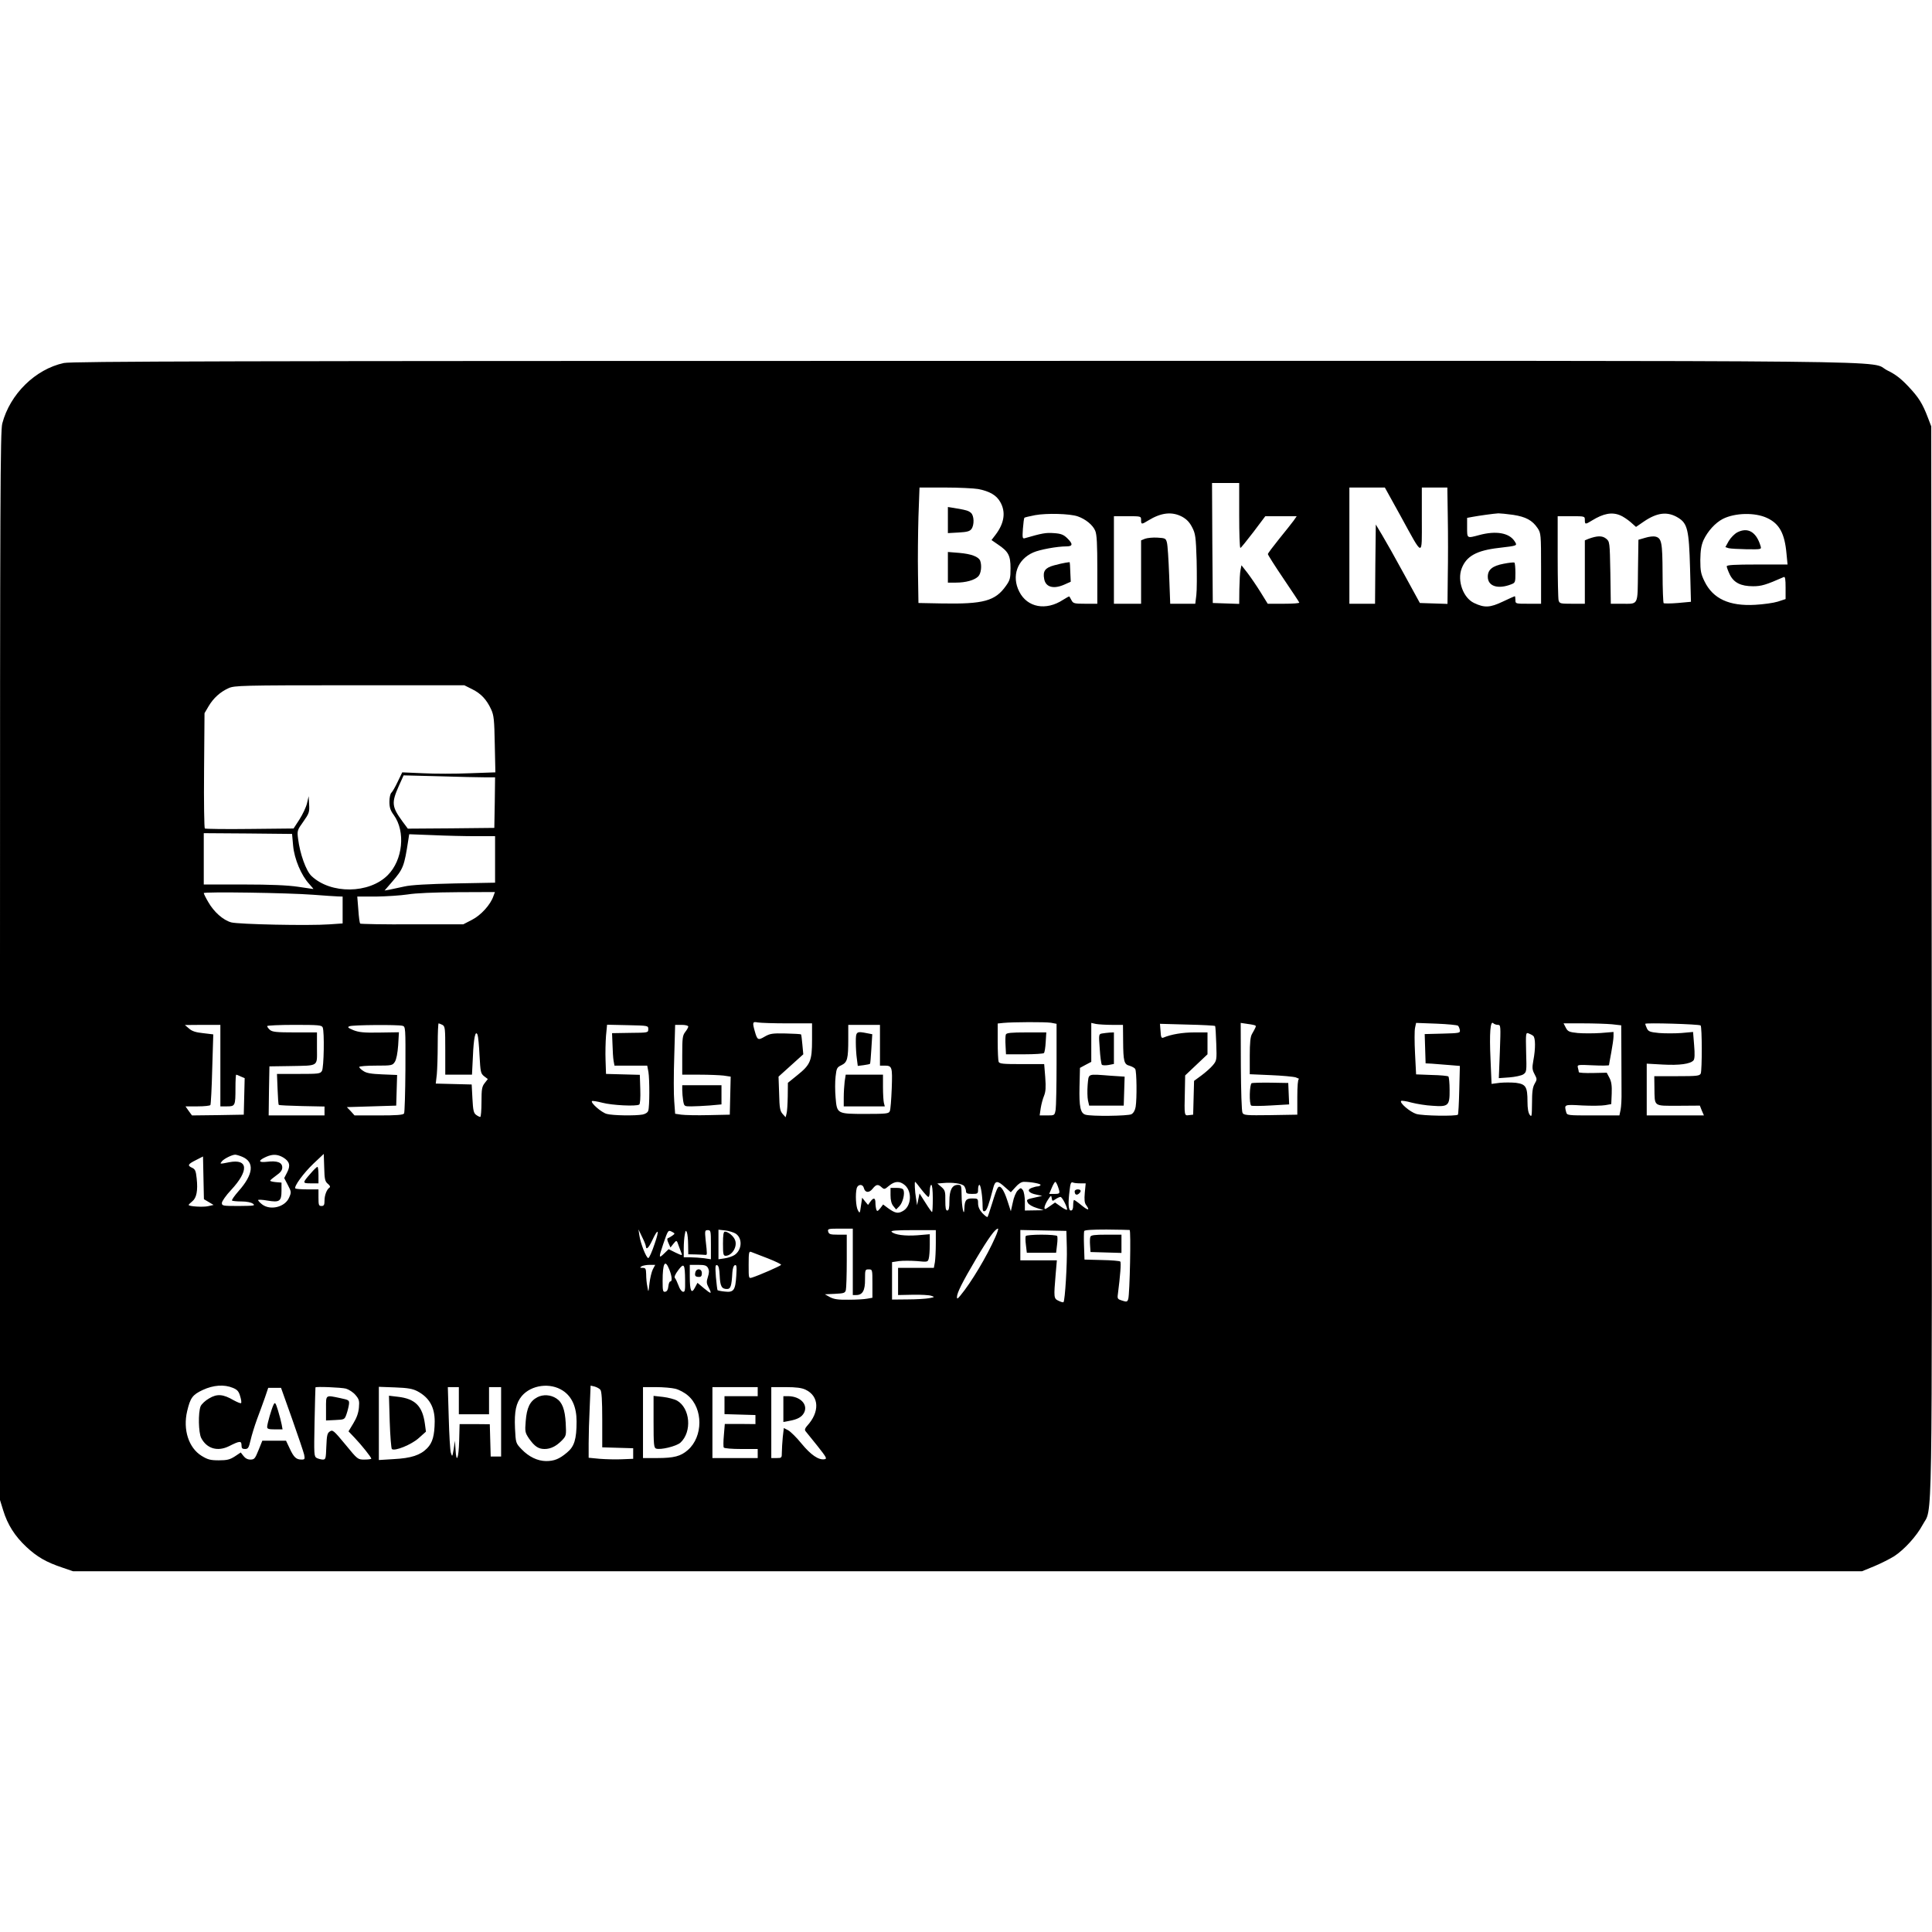 <svg version="1.2" xmlns="http://www.w3.org/2000/svg" viewBox="0 0 1280 802" width="80" height="80"><style></style><path fill-rule="evenodd" d="m639 0.1c652.5-0.1 597.3-0.6 611.6 6.4 5.2 2.5 8.9 5.4 13.7 10.5 6.8 7.2 9.4 11.2 13.1 21l2.1 5.5 0.3 354.3c0.2 391.4 0.7 360.8-6.1 373.6-3.9 7.3-12.1 16.3-18.7 20.6-2.7 1.7-8.6 4.7-13.1 6.6l-8.3 3.4h-1185.2l-7-2.4c-10.8-3.6-16.8-7.1-23.9-13.7-7.7-7.2-12.5-14.8-15.4-24.3l-2.1-6.8v-353.7c0-312 0.2-354.4 1.5-359.5 5.1-19.5 21.9-36 40.8-40.1 5.2-1.1 104.4-1.4 596.7-1.4zm182 80.9h-18l0.2 39.7 0.3 39.8 8.8 0.3 8.7 0.3 0.1-9.8c0.1-5.4 0.4-11.2 0.8-12.8l0.6-3 4 5.1c2.2 2.9 6.1 8.6 8.7 12.8l4.7 7.6h10.7c5.8 0 10.4-0.3 10.2-0.8-0.1-0.4-4.9-7.6-10.5-15.9-5.7-8.4-10.3-15.7-10.3-16.2 0-0.5 3.4-5 7.5-10.1 4.1-5 8.4-10.5 9.6-12.1l2-2.9h-20.8l-7.9 10.5c-4.4 5.7-8.2 10.5-8.6 10.5-0.5 0-0.8-9.7-0.8-21.5zm-195 3h-16.8l-0.7 19.2c-0.3 10.6-0.5 27.8-0.3 38.3l0.3 19 15.5 0.3c27.6 0.5 35.4-1.6 42.5-11.7 2.7-3.8 3-5.1 3-11.6 0-8.5-1.4-11.1-8.4-15.8l-4.2-2.9 2.6-3.4c5.9-7.7 7-15.2 3.2-21.8-2.5-4.5-7-7.1-14.6-8.6-3-0.5-12.9-1-22.1-1zm291.5 0h-23.5v77h17l0.2-26.3 0.3-26.2 4.2 7c2.3 3.8 8.9 15.5 14.6 26l10.4 19 9.1 0.3 9.2 0.3 0.2-18.8c0.2-10.3 0.2-27.7 0-38.6l-0.3-19.7h-16.9v21.2c0 25.3 1.2 25.5-14.1-2.4zm-231.7 18.3c-3.7 0.7-6.9 1.5-7.1 1.7-0.3 0.3-0.7 3.6-1 7.3-0.4 5.9-0.3 6.7 1.2 6.3 11.4-3.3 14-3.8 19.2-3.4 4.8 0.3 6.5 1 8.9 3.3 4 3.9 3.9 5.5-0.6 5.5-6 0-17.5 2.1-21.8 4-10.6 4.6-14.6 15.7-9.3 26 5.3 10.5 17.7 12.8 29 5.4 2.2-1.4 4-2.4 4.2-2.2 0.1 0.2 0.8 1.3 1.4 2.5 1.1 2.1 1.9 2.3 9.1 2.3h8v-22.5c0-17-0.3-23.4-1.4-25.9-1.6-3.8-6.4-7.7-11.6-9.5-5.2-1.8-20.5-2.2-28.2-0.8zm75 3.5c-4.5 2.8-4.8 2.7-4.8-0.3 0-2.5-0.1-2.5-9-2.5h-9v58h18v-42l2.7-1.1c1.5-0.5 5.1-0.9 8.2-0.7 5.1 0.3 5.5 0.5 6.2 3.2 0.5 1.6 1.1 11.4 1.5 21.8l0.7 18.8h16.6l0.7-5.7c0.4-3.1 0.4-13.5 0.2-23-0.5-15.8-0.8-17.8-3-22-1.7-3.3-3.6-5.3-6.7-7-6.7-3.5-13.8-2.7-22.3 2.5zm231.9-4.7c-3.2 0.2-12.6 1.5-16.9 2.3l-3.8 0.7v6.4c0 7.3-0.2 7.2 8 5 11.1-3 19.8-1.5 23.4 4 2 3.1 2.3 3-10.4 4.5-14.8 1.7-21.5 5.5-24.6 13.6-3.1 8.1 1 19.5 8.2 22.9 6.9 3.3 10.6 3.1 19-0.9 4.2-2 7.8-3.6 8-3.6 0.2 0 0.4 1.1 0.4 2.5 0 2.5 0.1 2.5 8.5 2.5h8.5v-23.4c0-22.6-0.1-23.4-2.3-26.7-3.5-5.2-7.8-7.5-16.2-8.8-4.2-0.6-8.6-1-9.8-1zm62.1 4.7c-4.5 2.8-4.8 2.7-4.8-0.3 0-2.5-0.1-2.5-9-2.5h-9v26.7c0 14.8 0.3 27.8 0.6 29 0.6 2.2 1.2 2.3 9 2.3h8.4v-42l2.4-1c5.7-2.1 9.1-2.2 11.6-0.2 2.5 2 2.5 2.2 2.9 22.6l0.3 20.6h6.7c12 0 11 1.9 11.3-21.8l0.3-20.6 4.5-1.3c2.5-0.8 5.5-1.1 6.7-0.8 4.2 1 4.7 3.8 4.8 24.2 0 10.6 0.4 19.5 0.7 19.9 0.4 0.3 4.6 0.3 9.4-0.1l8.7-0.8-0.6-22.4c-0.7-25.3-1.7-29.5-7.9-33.3-7-4.3-13.9-3.5-22.8 2.6l-5.1 3.5-3.6-3.2c-2-1.7-5.1-3.8-6.9-4.5-5.5-2.3-11.1-1.2-18.6 3.4zm86.6-1c-5 2.6-10 8.1-12.8 14.1-1.5 3.5-2 6.7-2.1 13.1 0 7.3 0.4 9.3 2.8 14.2 5.6 11.5 16.4 16.5 33.6 15.5 5.3-0.3 12-1.2 14.9-2.1l5.2-1.7v-7.5c0-5.7-0.3-7.5-1.2-7.1-11.8 5.2-14.8 6.1-20.3 6.1-8.1 0-12.8-2.3-15.5-7.8-1.1-2.3-2-4.8-2-5.4 0-0.9 5.3-1.2 20.1-1.2h20.2l-0.7-7.2c-1.2-13.4-4.7-19.8-12.8-23.6-8-3.8-21.3-3.5-29.4 0.6zm-833.8 110.2h-76c-71.5 0-76.3 0.2-80.1 1.9-5.6 2.5-10.1 6.6-13.3 12l-2.7 4.6-0.3 37.9c-0.2 20.9 0.1 38.2 0.5 38.5 0.4 0.3 13.9 0.5 29.8 0.3l29-0.3 3.9-6c2.1-3.3 4.4-8.1 5-10.7l1.1-4.7 0.3 5.4c0.3 5.1 0 6-3.8 11.4-4.1 5.7-4.2 6.1-3.5 11.5 1.2 9.8 5.3 21.3 8.9 24.6 12.8 12.1 38.2 11.8 50.5-0.6 10-10 11.9-28.9 4-39.8-2.3-3.1-2.9-5.1-2.9-8.9 0-2.7 0.6-5.3 1.3-5.9 0.7-0.6 2.6-3.9 4.2-7.3l3-6.2 13.8 0.6c7.6 0.4 21.4 0.4 30.8 0l17.1-0.6-0.4-18.6c-0.3-16.2-0.6-19.2-2.4-23.1-3-6.5-6.7-10.5-12.6-13.4zm-16.6 60.3l-23.6-0.6-3.2 7.1c-4.9 11.1-4.7 13.6 2.5 23.5l3.5 4.7 28.6-0.2 28.7-0.3 0.3-16.8 0.2-16.7h-6.7c-3.8 0-17.4-0.3-30.3-0.7zm-97.5 38.2l-29.2-0.3-29.3-0.2v34h26.3c18.1 0 29.3 0.5 36.1 1.5 5.5 0.8 10.1 1.5 10.2 1.5 0.2 0-1.1-1.5-2.7-3.3-5.3-5.7-9.9-16.6-10.7-25.4zm93.3 0.8l-15.7-0.6-0.6 3.9c-2.7 17.5-3.3 19-10.7 27.6l-5 5.8 3.4-0.6c1.8-0.4 6.2-1.3 9.8-2.1 4.3-1 15.5-1.6 33.3-2l26.7-0.5v-30.8h-12.7c-7.1 0-19.9-0.3-28.5-0.7zm-151.8 38.4c0 0.4 1.3 3.1 2.9 5.8 3.8 6.7 9.9 12.1 15.3 13.6 4.9 1.3 51.4 2.3 65.1 1.3l8.7-0.6v-17.8l-3.2-0.1c-1.8-0.1-9.1-0.5-16.3-1.1-16.8-1.3-72.5-2.1-72.5-1.1zm192.9-0.7l-24.7 0.1c-15.5 0.1-27.9 0.6-33.2 1.5-4.7 0.7-14.1 1.3-20.9 1.4h-12.4l0.7 8.7c0.3 4.8 0.9 8.9 1.2 9.2 0.3 0.3 15.8 0.6 34.4 0.5h33.9l5.8-3c5.9-3 12.3-10 14.2-15.7zm174.2 86.4c-3.5-0.7-3.7-0.1-2.1 5.6 1.7 6.1 2.2 6.4 6.6 3.8 3.5-2 5-2.3 13.8-2.1 5.4 0.1 10 0.4 10.3 0.6 0.2 0.2 0.6 3.3 0.9 6.8l0.6 6.4-16.4 14.8 0.4 11.2c0.2 9.6 0.6 11.6 2.3 13.5l2 2.2 0.6-2.4c0.4-1.2 0.7-6.4 0.8-11.4l0.1-9 6.3-5.1c8.6-6.9 9.7-9.5 9.7-23.2v-11.1h-16.4c-9 0-17.8-0.3-19.5-0.6zm162.7 0.3l-3.8 0.4v11.9c0 6.5 0.3 12.5 0.6 13.4 0.5 1.4 2.8 1.6 15.4 1.6h14.8l0.7 8.7c0.5 6.7 0.3 9.6-0.8 12.3-0.8 1.9-1.8 5.6-2.2 8.2l-0.7 4.8h5c4.9 0 4.9 0 5.6-3.8 0.3-2 0.6-15.7 0.6-30.3v-26.6l-3.7-0.7c-4-0.6-25.1-0.5-31.5 0.1zm324.5 0.2c-1.9-1.9-2.6 6.5-1.8 23.8l0.7 16.4 5.4-0.7c3-0.3 7.8-0.3 10.8 0 6.5 0.9 7.6 2.6 7.6 12.5 0 4.4 0.5 7.4 1.5 8.7 1.3 1.7 1.4 1 1.5-7.8 0-7.3 0.4-10.4 1.7-12.7 1.7-2.9 1.7-3.2 0-6.4-1.6-3-1.7-4.2-0.8-9.2 1.5-7.8 1.4-15-0.1-16.2-0.7-0.6-2.1-1.3-3.2-1.7-1.7-0.6-1.8 0.1-1.5 12.5 0.4 12.8 0.3 13.2-1.9 14.7-1.2 0.8-5.4 1.7-9.2 2l-7 0.5 0.7-17.7c0.6-17 0.6-17.6-1.3-17.6-1.1 0-2.5-0.5-3.1-1.1zm-698.7 0.1c-0.3 0-0.6 6.2-0.6 13.9 0 7.6-0.3 16.6-0.6 19.9l-0.7 6.1 23.8 0.6 0.5 9.3c0.4 7.8 0.8 9.6 2.4 10.8 1.1 0.8 2.3 1.4 2.8 1.4 0.4 0 0.8-4.4 0.8-9.9 0-8.5 0.3-10.2 2.1-12.5l2.1-2.7-2.5-1.9c-2.2-1.8-2.4-2.7-3-13.7-0.3-6.5-0.9-12.7-1.3-13.7-1.4-3.5-2.6 2.1-3.1 14.6l-0.6 11.8h-17.7v-16c0-14.7-0.1-16-1.9-17-1.1-0.5-2.2-1-2.5-1zm435.5 0.4l-3.1-0.7v25.8l-3.8 2-3.7 2-0.3 12.5c-0.3 13.2 0.6 17.5 3.9 18.5 3.7 1.2 28.3 0.9 30.5-0.3 1.3-0.7 2.4-2.5 2.8-4.9 0.9-5.5 0.7-23.6-0.3-25.1-0.4-0.7-2.1-1.6-3.7-2.1-3.7-0.9-4.2-2.9-4.3-16.4l-0.1-10.7h-7.4c-4 0-8.8-0.3-10.5-0.6zm60.4 0.4l-18-0.5 0.4 4.9c0.2 4.1 0.6 4.8 2 4.2 5-2.1 12.5-3.4 20.3-3.4h8.8v14.5l-14.8 14-0.2 10.5c-0.4 16.6-0.4 16.2 2.8 15.8l2.7-0.3 0.6-22.4 4.9-3.6c2.7-2 6.1-5 7.5-6.7 2.6-3.1 2.7-3.5 2.3-14.4-0.2-6.2-0.5-11.4-0.8-11.7-0.3-0.2-8.6-0.7-18.5-0.9zm40.2-0.4l-4.7-0.7 0.1 28.9c0.1 15.9 0.5 29.7 1.1 30.7 0.8 1.6 2.5 1.7 18.6 1.5l17.7-0.3v-11.8c0-7.1 0.4-11.7 1-11.8 0.6 0-0.3-0.5-2-1.1-1.6-0.5-9.2-1.2-16.7-1.5l-13.8-0.6v-12.1c0-8.7 0.4-12.8 1.5-14.6 2.4-4.2 2.8-5.1 2.3-5.5-0.3-0.3-2.6-0.8-5.1-1.1zm125-0.2l-13.5-0.5-0.7 3.3c-0.4 1.8-0.4 9.4 0 17l0.7 13.8 10.3 0.4c5.7 0.1 10.7 0.6 11.1 1 0.4 0.5 0.8 4.4 0.8 8.9 0.1 10.5-0.8 11.3-11.4 10.5-4.1-0.2-10.3-1.2-13.8-2.1-3.5-1-6.6-1.4-6.9-1.1-1.3 1.2 5.9 7.3 10 8.6 4.1 1.3 26.4 1.6 27.6 0.5 0.3-0.3 0.7-7.7 0.9-16.5l0.4-15.8-7.3-0.6c-4.1-0.3-9.2-0.7-11.4-0.9l-4-0.2-0.6-19.4 11.8-0.3c11.2-0.3 11.8-0.4 11.5-2.3-0.2-1.1-0.7-2.4-1.2-2.9-0.5-0.5-6.9-1.1-14.3-1.4zm97.1-0.2h-12.9l1.5 2.9c1.3 2.5 2.2 2.9 7.9 3.5 3.6 0.3 10.3 0.3 15.1 0l8.6-0.7v2.9c0 1.6-0.7 6.4-1.5 10.7-0.8 4.3-1.5 8.1-1.5 8.4 0 0.3-4.8 0.4-10.6 0.1-10.3-0.5-10.5-0.4-10 1.6 0.3 1.2 0.6 2.5 0.6 2.9 0 0.5 4.2 0.7 9.3 0.6l9.2-0.2 1.8 3.4c1.3 2.5 1.7 5.2 1.5 10.4l-0.3 7-4 0.7c-2.2 0.4-9.1 0.5-15.2 0.2-12.1-0.7-12-0.7-10.7 4.3 0.6 2.3 0.8 2.3 18 2.3h17.3l0.8-3.8c0.4-2 0.7-7.3 0.6-11.7 0-4.4-0.1-16.1-0.1-26.1l-0.1-18.1-6.2-0.7c-3.4-0.3-12-0.6-19.1-0.6zm41.2 0.3c0 0.3 0.5 1.7 1.1 3 1 2.1 2 2.5 8.1 3.1 3.8 0.3 10.5 0.3 14.7 0l7.8-0.7 0.7 8.7c0.5 5.9 0.4 9.2-0.4 10.1-2 2.4-9.3 3.4-20.3 2.8l-10.7-0.6v34.3h37.9l-1.4-3.2-1.3-3.3-14.4 0.1c-16.6 0-15.5 0.8-15.7-11.9l-0.1-7.7h15c13.4 0 15.1-0.2 15.8-1.8 0.9-2.4 0.9-30.9-0.1-31.8-0.9-0.9-36.7-1.9-36.7-1.1zm-944 0.7h-11.7l-11.8 0.1 2.7 2.3c2 1.8 4.5 2.6 9.4 3.1l6.7 0.8-0.7 22.9c-0.3 12.7-0.9 23.4-1.2 23.9-0.3 0.5-4.1 0.9-8.5 0.9h-8l2.1 3 2.2 3 17.1-0.2 17.2-0.3 0.6-24.2-2.6-1.1c-1.4-0.7-2.8-1.2-3-1.2-0.3 0-0.5 4-0.5 8.9 0 11.7-0.2 12.1-5.6 12.1h-4.4zm49 0c-9.9 0-18 0.4-18 0.8 0 0.5 0.8 1.6 1.8 2.5 1.6 1.4 4.3 1.7 16.5 1.7h14.7v10.5c0 12.4 1.6 11.4-18 11.8l-13.5 0.2-0.3 16.2-0.2 16.3h37v-5.9l-14.9-0.3c-8.2-0.2-15.2-0.5-15.4-0.8-0.3-0.3-0.6-5-0.8-10.5l-0.4-10h14.3c13.3 0 14.4-0.1 15.5-2 1.3-2.2 1.7-25.8 0.5-28.8-0.7-1.5-2.5-1.7-18.8-1.7zm36.6 0.9c-1.6 0.6-1.2 1 2.5 2.6 3.6 1.4 6.8 1.8 17.3 1.6l12.9-0.2-0.5 8.6c-0.4 5.4-1.2 9.4-2.2 11-1.6 2.4-2 2.5-12.6 2.5-6.1 0-11 0.4-11 0.9 0 0.5 1.2 1.7 2.8 2.7 2 1.4 5.2 1.9 12.5 2.2l9.8 0.4-0.3 10.2-0.3 10.1-16.3 0.5-16.4 0.5 2.6 2.7 2.5 2.8h16c11.7 0 16.2-0.3 16.8-1.3 0.4-0.6 0.8-13.9 0.9-29.4 0.1-27.7 0.1-28.2-2-28.7-3.1-0.8-32.8-0.6-35 0.3zm184.2-0.7l-13.6-0.3-0.7 7.3c-0.3 4-0.5 11.3-0.3 16.3l0.3 9 22.4 0.6 0.3 9.5c0.2 5.7-0.1 9.9-0.7 10.2-1.9 1.3-18 0.5-24.4-1.2-3.5-0.9-6.6-1.4-6.9-1.1-1.1 1.1 6.3 7.6 9.8 8.5 3.9 1.1 19.1 1.3 23.8 0.4 1.9-0.4 3.4-1.4 3.7-2.6 0.9-2.7 0.9-20.6 0.1-25.6l-0.8-4.2h-21.7l-0.6-3.3c-0.3-1.7-0.6-6.6-0.7-10.7l-0.3-7.5 12-0.2c11.9-0.1 12-0.1 12-2.5 0-2.3-0.1-2.3-13.7-2.6zm35.9-0.2h-4.4l-0.6 21.2c-0.4 11.7-0.4 25 0 29.5l0.6 8.2 4.1 0.6c2.3 0.3 10.4 0.5 18.1 0.3l14-0.3 0.6-25.2-4.7-0.7c-2.6-0.3-9.8-0.6-16-0.6h-11.4v-12.9c0-11.3 0.2-13.1 2-15.4 1.1-1.4 2-3 2-3.6 0-0.6-1.9-1.1-4.3-1.1zm131.3 0h-21v9.4c0 13.1-0.6 15.4-4.5 17.3-3 1.4-3.3 2.1-3.9 7.5-0.4 3.3-0.4 9.6 0 13.9 0.9 10.9 0.9 10.9 20 10.9 13.5 0 15.3-0.2 15.9-1.8 0.5-0.9 1-7.7 1.3-15.1 0.5-14.5 0.3-15.1-5-15.1h-2.8zm-427.2 86c-2.2 0.1-7.2 2.6-8.7 4.3-1.6 2-1.8 2 4.8 0.7 12.6-2.4 13.1 5.6 1.2 18.4-3.4 3.6-6.1 7.5-6.1 8.6 0 1.9 0.6 2 11.3 2 10.1-0.1 11-0.2 9.3-1.5-1.2-0.9-4.2-1.5-7.6-1.5-3.1 0-6-0.3-6.3-0.6-0.3-0.4 1.6-3.1 4.3-6.2 9.9-11.1 10.8-19.3 2.5-22.8-1.9-0.8-4-1.4-4.7-1.4zm20.6 1.4c-5.6 2.5-5.4 4 0.5 3.3 6.8-0.8 10.1 0.4 10.1 3.8 0 1.8-1.1 3.3-4 5.3-2.1 1.5-3.9 3-4 3.4 0 0.4 1.7 0.8 3.8 1l3.7 0.3v5.4c0 7-1.3 7.9-9.4 6.5-3.4-0.6-6.1-0.7-6.1-0.3 0 0.4 1.2 1.7 2.6 2.8 5.5 4.3 15.4 1.8 18-4.6 1.5-3.4 1.4-3.8-0.9-8.2l-2.4-4.6 1.9-3.7c2.4-4.6 1.7-7.3-2.5-9.9-3.7-2.2-7-2.4-11.3-0.5zm38.4 7.1l-0.3-9-6.8 6.4c-6.6 6.3-13.2 15.3-12 16.5 0.4 0.3 3.9 0.6 8 0.6h7.3v5.5c0 4.8 0.2 5.5 2 5.5 1.6 0 2-0.7 2-3.6 0-3.6 1.5-7.4 3.3-8.6 0.7-0.4 0.3-1.4-1.1-2.5-1.9-1.6-2.2-3-2.4-10.8zm-79.7 21l-0.3-14.1-0.3-14.2-4.7 2.4c-5.4 2.7-5.8 3.6-2.5 5.1 2 0.9 2.5 2.1 3 7 0.9 8.1-0.1 13-2.9 15.2-1.3 1.1-2.4 2.1-2.4 2.4 0 1 9.6 1.6 13 0.8l3.5-0.8zm453.9-8.9c-2.9 2.5-3.2 2.5-4.9 1-2.4-2.2-3.6-2-6 1-2.3 2.9-5 2.7-5.8-0.6-0.7-2.7-3.9-2.5-4.7 0.2-1 3.9-0.6 12.2 0.8 14.7 1.2 2.2 1.3 2.1 2-3l0.8-5.4 1.9 2.4 2 2.4 1.5-2.1c2.1-3 3.4-2.7 3.4 0.7 0 1.6 0.3 3.6 0.6 4.5 0.5 1.3 0.9 1.2 2.6-0.9l1.9-2.5 3.2 2.4c4.6 3.3 6.5 3.8 9.6 2.1 5.8-2.9 6.7-12.8 1.6-17.3-3.4-2.9-6.6-2.8-10.5 0.4zm17.3-2.6c-0.5 0-0.2 6.3 0.6 11l0.7 4.5 1.6-7.8 3.9 6.1c2.1 3.4 4.1 6.2 4.4 6.2 0.3 0 0.5-4.1 0.5-9 0-5.3-0.4-9-1-9-0.5 0-1 1.8-1 4 0 2.2-0.4 4-0.9 4-0.5 0-2.6-2.3-4.7-5-2.1-2.8-3.9-5-4.1-5zm18.5 0.8l-3.8 0.3 2.7 2.3c2.4 2.1 2.7 3 2.6 9 0 5 0.3 6.6 1.3 6.6 1 0 1.4-1.6 1.4-6.3 0-7.2 1.8-10.7 5.6-10.7 2.3 0 2.4 0.2 2.5 7.2 0 7.1 1.6 14.6 1.8 8.8 0.2-5.8 1.1-7 5.2-7 3.7 0 3.9 0.1 3.9 3.3 0 2.2 0.9 4.3 2.9 6.5 1.7 1.7 3.2 2.9 3.4 2.4 0.3-0.4 1.6-4.5 3.1-9.2 1.4-4.7 3-9.2 3.6-10 1.5-2.4 4 0.9 6.5 8.7l2.2 6.8 1.3-5.8c0.6-3.3 2.1-6.8 3.2-7.9 2-2 2.2-2 3.5-0.3 0.7 1.1 1.3 4.4 1.3 7.7v5.8l6.3-0.1 6.2-0.1-4.7-1.5c-2.7-0.8-5.3-2.3-5.8-3.4-1.2-2.2-1-2.3 5.5-3.7l4-0.9-3.7-0.8c-5.3-1-6.8-3.2-3.3-4.5 1.4-0.5 3.2-1 4-1 0.8 0 1.6-0.4 1.9-0.9 0.5-0.8-6.2-2.1-11.1-2.1-1.6 0-3.6 1.3-5.5 3.5l-3.1 3.4-3.9-3.4c-5-4.6-6.5-4.5-7.8 0.7-3 11.4-4.2 14.7-5.5 15.2-1.2 0.4-1.5-0.3-1.5-3.2 0-6.2-1.2-14.2-2.1-14.2-0.5 0-0.9 1.3-0.9 3 0 2.8-0.2 3-4 3-3.2 0-4-0.4-4-1.8 0-1-0.6-2.5-1.2-3.4-1.4-1.7-8-2.6-14-2zm74.4-0.8c-0.4 0-1.5 1.8-2.4 4l-1.7 4h3.5c3.8 0 3.9-0.3 2.3-4.9-0.6-1.7-1.4-3.1-1.7-3.1zm11.5 0.4c-1.1-0.4-1.6 0.8-2 4.8-1.2 9.2-0.9 13.8 0.8 13.8 1 0 1.5-1.1 1.5-3.5 0-1.9 0.3-3.5 0.6-3.5 0.3 0 2.6 1.6 5 3.6 4.4 3.6 5.7 3.5 3-0.2-1.1-1.4-1.3-3.6-0.9-8.2l0.6-6.2h-3.6c-1.9 0-4.2-0.2-5-0.6zm-13.9 10.4c-0.3-2.1-0.5-2-2.6 1.2-2.1 3.3-2.8 6-1.7 6 0.3 0 1.9-1 3.5-2.2l3-2.1 3.7 2.6c2 1.5 3.9 2.4 4.2 2.2 0.7-0.8-3.1-8.5-4.3-8.5-0.6 0-2.1 0.7-3.3 1.5-2 1.4-2.2 1.4-2.5-0.7zm-131.8 20.2h-8.4c-7.9 0-8.4 0.1-7.9 2 0.5 1.7 1.4 2 6.4 2h5.9v17.2c0 9.5-0.3 18.3-0.6 19.5-0.5 2-1.4 2.2-7.3 2.5l-6.6 0.3 3.4 1.9c2.7 1.4 5.4 1.8 12.4 1.7 4.9 0 10.4-0.3 12.3-0.7l3.4-0.6v-9.4c0-9.3 0-9.4-2.5-9.4-2.3 0-2.4 0.2-2.4 6.6 0.1 7.3-1.6 10.4-5.8 10.4h-2.3zm96.2 0c-1.8 0-6.3 6.2-14.5 20-9.2 15.6-12.6 22.4-12.7 25.3 0 1.5 0.4 1.3 2.3-1 7.1-8.5 17.6-26.1 23.1-38.6 1.4-3.1 2.2-5.7 1.8-5.7zm71.9 0.6c-9.5 0-14.5 0.3-14.8 1-0.2 0.6-0.3 5.1-0.1 10l0.3 8.9 11.5 0.3c6.3 0.1 11.8 0.6 12.2 1 0.7 0.7 0 9.2-1.6 21.8-0.4 2.8-0.1 3.2 2.9 4.1 3 1 3.4 0.8 4-1.1 1-3.6 1.9-45.6 0.9-45.7-0.5-0.1-7.4-0.2-15.3-0.3zm-307.7 4.9l-2.4-5 0.6 4c0.7 5.2 4.6 15 5.9 15 0.6 0 2.5-4.2 4.2-9.4 3.4-9.7 2.4-10.9-1.7-2.1-2.3 4.8-3.9 6.4-4.1 3.7 0-0.6-1.1-3.5-2.5-6.2zm19.8-3.4c-2.5-1.3-2.6-1.3-5.8 8.1-3.1 9.2-3 9.8 0.6 6.3l3-2.9 4.6 2.3c4.2 2 4.6 2 3.9 0.4-0.4-1-1.2-3.2-1.8-4.8-1.4-4.1-1.4-4.1-3.6-1.4l-1.9 2.4-1.3-2.9c-1-2.1-1-3.1-0.3-3.3 0.6-0.2 1.9-1 2.9-1.7 1.8-1.3 1.8-1.4-0.3-2.5zm9.9 0.4c-0.7-1.6-0.9-1.4-1.4 1.4-0.4 1.9-0.7 6-0.7 9.2v5.9h4.4c2.4 0 6.4 0.3 9 0.6l4.6 0.7v-9.7c0-9.1-0.1-9.6-2.1-9.6-1.9 0-2 0.4-1.4 6.6 1.1 9.8 1.1 9.9-0.2 9.8-0.7-0.1-3.5-0.2-6.3-0.3l-5-0.1-0.1-6.3c0-3.4-0.4-7.1-0.8-8.2zm25.4-1.3l-4.5-0.5v19.6l4-0.6c2.3-0.3 5.2-1.3 6.6-2.2 5-3.3 5.5-11.1 0.8-14.2-1.3-0.8-4.4-1.8-6.9-2.1zm139.5-0.2h-15.2c-10.9 0-14.9 0.3-14.1 1.1 2 2 8.8 2.9 17.1 2.3l8.2-0.7v6.9c0 3.8-0.3 8-0.7 9.3-0.6 2.2-0.8 2.3-7.8 1.6-4-0.3-9.4-0.3-11.9 0l-4.6 0.7v24.8l10.3-0.1c5.6 0 12-0.4 14.2-0.8 3.8-0.7 3.9-0.8 1.5-1.6-1.4-0.5-6.9-0.8-12.2-0.7l-9.8 0.2v-18h23.7l0.7-3.8c0.3-2 0.6-7.6 0.6-12.5zm86.5 0.5l-15.2-0.3-15.3-0.3v20.1h24.2l-0.8 9.2c-1.3 15.5-1.3 16.1 1.9 17.6 1.6 0.8 3.1 1.2 3.3 0.9 1-1 2.5-25.6 2.2-36.2zm-208.7 14c-1.6-0.7-1.8 0.1-1.8 8.5 0 9 0 9.1 2.3 8.4 4.5-1.4 18.7-7.6 19.2-8.4 0.2-0.4-3.7-2.3-8.8-4.3-5-1.9-10-3.9-10.9-4.2zm-58.8 19.3c0 6.5 0.2 7.3 1.8 7 1.1-0.2 1.8-1.4 2-3.6 0.2-1.7 0.7-3.2 1.3-3.2 1.4 0 1.1-3.5-0.7-8-2.8-7-4.4-4.3-4.4 7.8zm10.3-7.2c-2 2.7-2.8 4.5-2.1 5.2 0.5 0.5 1.5 2.7 2.3 4.8 0.7 2.2 2 4 2.9 4.2 1.4 0.3 1.6-0.8 1.5-7.5-0.1-11-0.7-11.9-4.6-6.7zm-15.2-3.6h-3.8c-2.1 0-4.5 0.5-5.3 1-1.2 0.8-1.1 1 0.8 1 1.9 0 2.2 0.5 2.3 4.2 0 2.4 0.3 6.1 0.8 8.3 0.7 4 0.7 4 1.4-2.3 0.4-3.4 1.4-7.6 2.2-9.2zm28.4 0h-5.5v7.7c0 9.6 1.1 11.9 3.4 7.4l1.7-3.2 4.4 3.7c4.9 4 5.3 3.9 2.9-0.8-1.4-2.6-1.4-3.7-0.4-6.8 0.9-2.8 0.9-4.2 0.1-5.9-1-1.7-2.1-2.1-6.6-2.1zm12.6 0.2c-1.2-0.4-1.3 0.9-0.8 7.8 0.4 4.6 0.9 8.5 1.1 8.8 0.3 0.2 2.5 0.7 4.8 0.9 5.9 0.7 7-0.9 7.6-10.4 0.4-6.2 0.2-7.5-0.9-7.1-0.9 0.3-1.5 2.2-1.7 4.9-0.5 9-1.1 10.9-3.6 10.9-3.5 0-4.5-1.9-4.8-9-0.2-4.4-0.7-6.5-1.7-6.8zm-340.8 82.7c-6.8 3.2-8.2 5.2-10.3 14-2.9 12.3 1 24.3 9.5 29.6 4.1 2.5 5.8 3 11.5 3 5.5 0 7.3-0.5 10.6-2.6l3.9-2.6 1.8 2.3c1.2 1.6 2.8 2.4 4.6 2.4 2.6 0 3.1-0.6 5.4-6.3l2.5-6.2h15.7l2.5 5.3c2.7 5.8 4.3 7.2 7.8 7.2 2.1 0 2.3-0.3 1.7-3.3-0.4-1.7-4-12.4-8-23.7l-7.3-20.5h-8.5l-2.2 6.5c-1.3 3.6-3.6 10.1-5.3 14.5-1.6 4.4-3.5 10.6-4.2 13.7-1.2 5-1.6 5.8-3.7 5.8-1.8 0-2.3-0.5-2.3-2.6 0-2.9-1.3-2.8-8.2 0.7-7.6 3.8-14.8 1.7-18.5-5.4-1.8-3.6-2.1-16.6-0.4-21 0.6-1.4 3.1-3.8 5.6-5.2 5.3-3.2 9.3-2.9 16.3 1.2 2.4 1.3 4.6 2.2 4.9 1.9 0.4-0.3 0.1-2.4-0.6-4.6-0.9-3.2-1.9-4.3-4.8-5.5-5.8-2.4-12.9-1.9-20 1.4zm211.4 4c-3.8 4.6-5 10.1-4.5 21.4 0.5 9.8 0.5 9.8 4.4 13.9 4.8 5 10.5 7.7 16.1 7.8 5.4 0 8.8-1.3 13.9-5.6 4.9-4 6.4-8.8 6.4-20.7 0-9.5-3.1-16.4-9-20.3-8.4-5.6-21-3.9-27.3 3.5zm48.2-6.3l-2.6-0.6-0.6 14.3c-0.4 7.8-0.7 18.5-0.7 23.9v9.6l7.3 0.7c3.9 0.3 10.6 0.5 14.7 0.3l7.5-0.3v-7l-10.2-0.3-10.3-0.3v-18.2c0-13.2-0.4-18.8-1.2-19.9-0.7-0.9-2.5-1.8-3.9-2.2zm-184.9 0.6c-0.1 0.2-0.3 10.5-0.6 23-0.4 21.8-0.4 22.7 1.5 23.8 1.1 0.5 2.9 1 4 1 1.9 0 2-0.7 2.3-8.6 0.3-7.4 0.6-8.9 2.3-10 1.9-1.3 2.6-0.7 10.3 8.6 8.2 10 8.2 10 12.7 10 2.5 0 4.5-0.3 4.5-0.6 0-0.9-6.5-9.1-11.2-14l-3.9-4.1 3.2-5.3c2.2-3.6 3.4-6.9 3.7-10.5 0.4-4.4 0.1-5.5-2.3-8.3-1.4-1.7-4.3-3.6-6.3-4.2-3.1-0.8-20.1-1.5-20.2-0.8zm52.8 0l-10.8-0.4v48.5l9.8-0.6c11.6-0.6 17.7-2.6 22.2-7.2 3.6-3.7 4.9-8.4 5-17.8 0-9.5-3.6-15.8-11.5-20-3.1-1.6-6.3-2.2-14.7-2.5zm42.2-0.2h-7.3l0.6 20.2c0.3 11.2 0.9 21.6 1.4 23.3 0.9 2.9 1 2.8 1.9-2.5l0.8-5.5 0.4 5.7c0.5 9.9 2.1 6.3 2.4-5.5l0.3-11.2h10l10 0.1 0.6 21.4h6.9v-46h-8v18h-20zm130.6 0h-8.6v47h9.3c11.3 0 15.7-1.2 20.4-5.3 10.2-8.9 10.2-27.5 0.1-36.1-2.1-1.9-5.9-3.9-8.3-4.5-2.4-0.6-8.2-1.1-12.9-1.1zm67.4 0h-30v47h30v-6h-10.9c-6.1 0-11.3-0.4-11.6-1-0.3-0.5-0.3-4.2 0.1-8.3l0.6-7.3h10.2l10.1 0.1v-6l-10.2-0.3-10.3-0.3v-11.9h22zm18.6 0h-9.6v47h3.5c3.4 0 3.5-0.1 3.5-3.9 0-2.1 0.3-6.6 0.6-9.9l0.7-6.1 2.9 1.5c1.5 0.8 5.6 4.8 8.9 8.9 6.1 7.4 11.2 10.9 15.1 10.3 1.9-0.3 1.4-1.2-4.6-8.8-3.8-4.7-7.3-9.1-7.9-9.8-0.7-0.9-0.4-1.9 1-3.5 8.5-9.2 8.1-19.7-1-24-2.5-1.2-6.2-1.7-13.1-1.7z"/><path  d="m628 96.9l3.8 0.6c8.4 1.4 9.8 1.8 11.5 3.3 2.1 1.8 2.3 8 0.3 10.7-1.1 1.5-3 2-8.5 2.3l-7.1 0.4v-8.6z"/><path  d="m628 126.7l7.5 0.6c8 0.7 12.8 2.5 13.9 5.2 1.2 3.3 0.6 8.5-1.3 10.4-2.5 2.5-8.2 4.1-14.8 4.1h-5.3v-10.1z"/><path  d="m708.7 133.5c0.1 0 0.3 2.9 0.4 6.5l0.3 6.4-4 1.8c-7.3 3.3-12.6 1.9-13.6-3.6-1-5.2 0.6-7.4 6.4-9 2.9-0.8 6.4-1.6 7.8-1.8 1.4-0.2 2.6-0.4 2.7-0.3z"/><path  d="m1003.3 133.7c0.4 0.2 0.7 3.3 0.7 6.9 0 6.1-0.1 6.5-2.7 7.5-8.9 3.5-15.6 1.3-15.6-5 0-4.7 3.1-7.2 10.5-8.6 3.5-0.7 6.6-1 7.1-0.8z"/><path  d="m1166.4 122.7c0.7 2.3 0.7 2.3-9.1 2.2-5.4-0.1-10.8-0.4-12-0.7l-2.2-0.7 2.2-4c1.3-2.2 3.8-4.8 5.7-5.8 7-3.6 12.6-0.3 15.4 9z"/><path  d="m680.1 445h13.1l-0.4 6.5c-0.2 3.5-0.7 6.8-1.2 7.2-0.4 0.4-6.2 0.8-12.9 0.8h-12.2l-0.3-5.9c-0.2-3.2-0.1-6.5 0.2-7.2 0.4-1.1 3.5-1.4 13.7-1.4z"/><path  d="m735.3 445.1l2.7-0.1v10.5 10.4l-3.6 0.7c-1.9 0.3-3.9 0.3-4.4-0.2-0.4-0.5-1.1-5.3-1.4-10.6-0.7-9.5-0.7-9.7 1.6-10.1 1.3-0.2 3.5-0.5 5.1-0.6z"/><path  d="m735.9 473.7l9.2 0.6-0.3 9.6-0.3 9.6h-11.5-11.4l-0.8-3.5c-0.4-1.9-0.5-6.5-0.2-10.3 0.8-7.7-0.6-7.2 15.3-6z"/><path  d="m842 478.3l11.5 0.2 0.3 7.1 0.3 7.1-12.1 0.7c-6.7 0.4-12.5 0.4-13 0.1-1.5-0.9-1.2-14.2 0.3-14.9 0.6-0.2 6.4-0.4 12.7-0.3z"/><path  d="m452 480h13 13v6.4 6.3l-7.7 0.7c-4.2 0.3-9.7 0.6-12.3 0.6-4.7 0-4.7 0-5.4-3.8-0.3-2-0.6-5.2-0.6-7z"/><path  d="m574.8 445.6l3.1 0.6-0.6 9.7c-0.3 5.3-0.7 9.8-0.9 9.9-0.1 0.2-2 0.6-4.2 0.9l-3.9 0.5-0.6-4.7c-0.4-2.6-0.7-7.6-0.7-11.1 0-7.1 0.3-7.3 7.8-5.8z"/><path  d="m560.3 473h12.3 12.4v8.2c0 4.6 0.3 9.3 0.6 10.5l0.6 2.3h-13.6-13.6v-5.9c0-3.2 0.3-7.9 0.6-10.5z"/><path  d="m210.3 534.1c0.4-0.1 0.7 2.4 0.7 5.4v5.5h-5c-5.8 0-5.8-0.2 0-6.8 1.9-2.2 3.8-4.1 4.3-4.1z"/><path  d="m590 548h4c2.7 0 4.3 0.5 4.6 1.5 1 2.5-0.6 8.5-2.8 10.7l-2.1 2.1-1.9-2.3c-1.2-1.5-1.8-3.9-1.8-7.1z"/><path  d="m714 549c2.3 0 2.6 1.3 0.7 2.9-1.5 1.2-2.7 0.5-2.7-1.6 0-0.7 0.9-1.3 2-1.3z"/><path  d="m733 579h10v6 6.1l-10.2-0.3-10.3-0.3-0.3-4.4c-0.2-2.4-0.1-5 0.2-5.7 0.4-1.1 2.9-1.4 10.6-1.4z"/><path  d="m480.3 577c2.1 0 5.8 3 6.7 5.6 1.7 4.3-2 10.3-6.2 10.4-1.6 0-1.8-1-1.8-8 0-5.8 0.3-8 1.3-8z"/><path  d="m690 579c5.4 0 10.1 0.4 10.4 0.9 0.3 0.4 0.3 3.1-0.1 6l-0.6 5.1h-9.7-9.7l-0.6-5.1c-0.4-2.9-0.4-5.6-0.1-6 0.3-0.5 5-0.9 10.4-0.9z"/><path  d="m465 604.5c0 1.8-0.5 2.5-1.8 2.5-2.5 0-3.1-0.7-2.5-3.1 0.8-2.9 4.3-2.5 4.3 0.6z"/><path  d="m184.2 695.5c1 3.3 2.1 7.5 2.4 9.2l0.6 3.3h-5.1c-4 0-5.1-0.3-5.1-1.6 0-2.1 3-12.4 4.3-14.9 0.9-1.7 1.3-1.2 2.9 4z"/><path  d="m368.6 687.5c3.9 2.5 5.7 7.3 6.2 16.3 0.4 8.1 0.4 8.4-2.4 11.4-3.8 3.9-7.5 5.8-11.6 5.8-4.1 0-6.6-1.7-10.3-6.9-2.6-3.9-2.8-4.6-2.2-11.6 0.7-8.9 2.8-13.2 7.7-15.8 3.9-2 8.8-1.7 12.6 0.8z"/><path  d="m225.5 687.3c5.7 1.2 6 1.4 5.7 4.1-0.2 1.5-0.9 4.4-1.6 6.4-1.3 3.7-1.3 3.7-7.4 4l-6.2 0.3v-8.1c0-9.1-0.5-8.8 9.5-6.7z"/><path  d="m257.7 685.7l5.9 0.7c11.5 1.3 16.3 6.2 17.9 17.9l0.7 5.2-4.7 4.2c-4.8 4.4-16.1 9-17.9 7.3-0.4-0.5-1.1-8.6-1.4-18.1z"/><path  d="m433 685.8l6.3 0.7c3.4 0.4 7.5 1.5 9.2 2.4 8.8 5 10.1 20.7 2.3 27.9-2.7 2.4-13.3 5-16.2 3.9-1.4-0.6-1.6-2.9-1.6-17.8z"/><path  d="m519 686h3c8.1 0 13.4 5.4 10.8 10.8-1.5 3-4.4 4.6-10 5.6l-3.8 0.7v-8.6z"/></svg>
